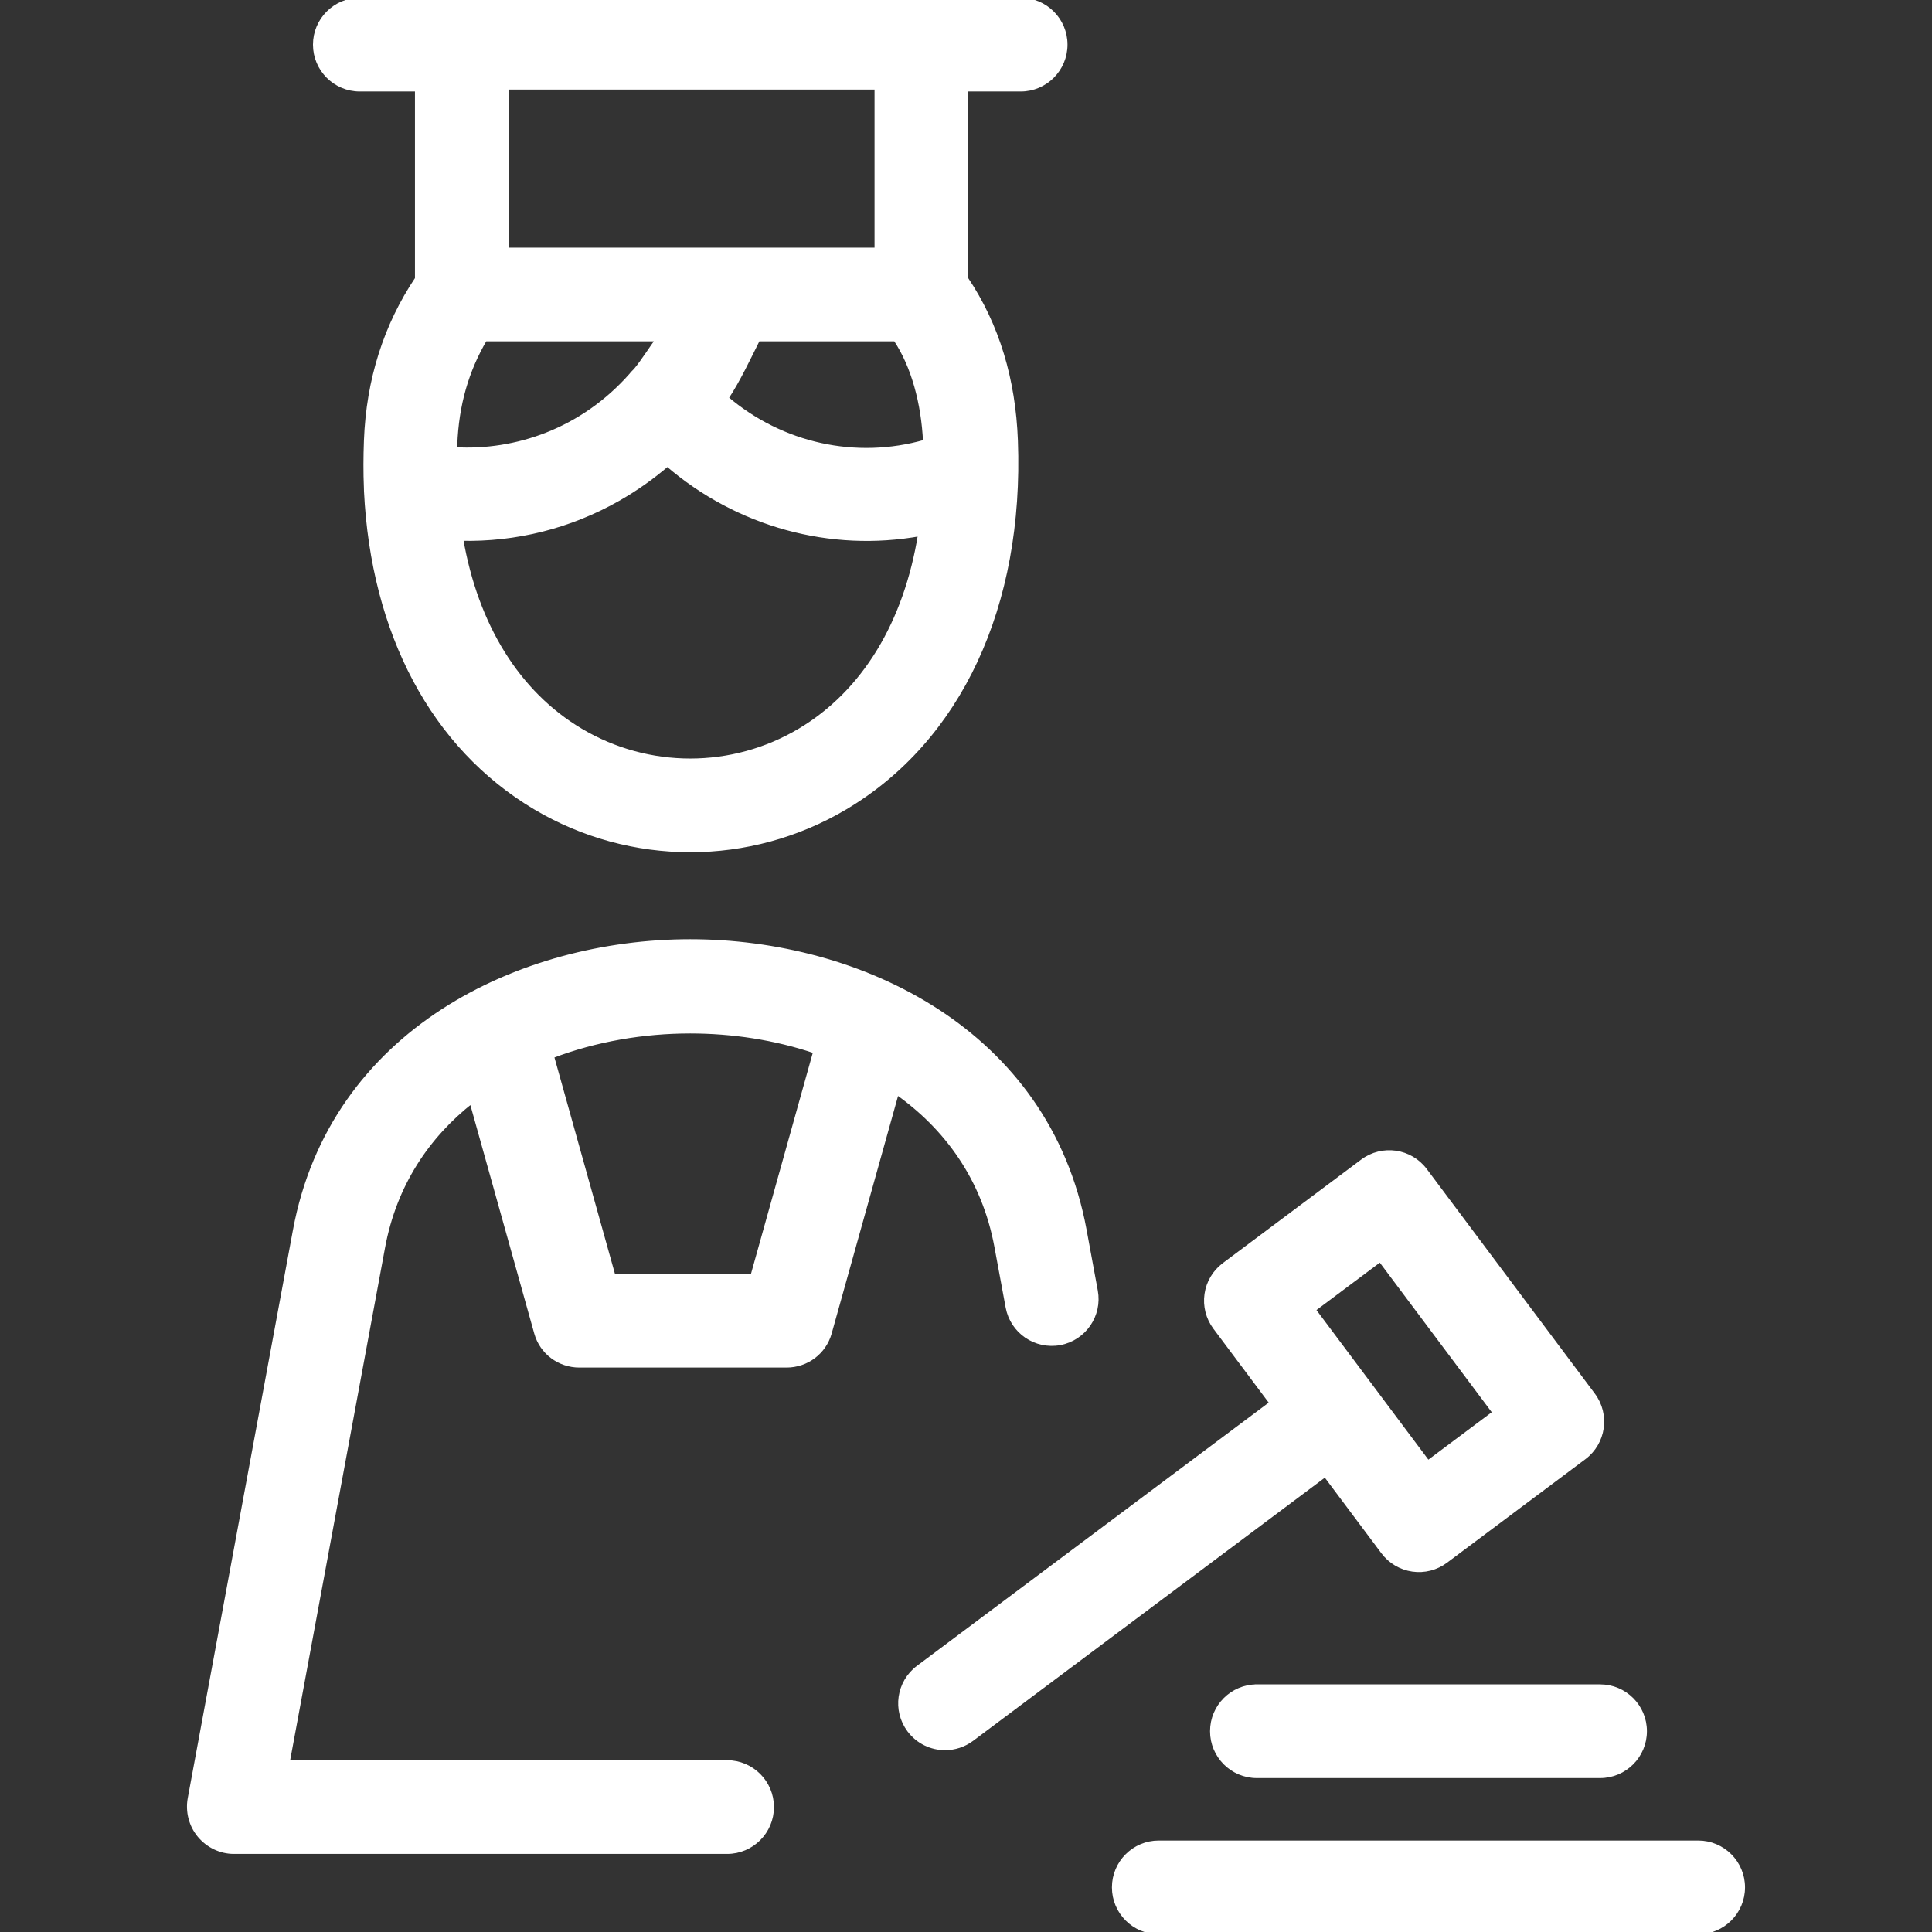 <!DOCTYPE svg PUBLIC "-//W3C//DTD SVG 1.1//EN" "http://www.w3.org/Graphics/SVG/1.1/DTD/svg11.dtd">

<!-- Uploaded to: SVG Repo, www.svgrepo.com, Transformed by: SVG Repo Mixer Tools -->
<svg fill="#ffffff" height="800px" width="800px" version="1.1" id="Capa_1" xmlns="http://www.w3.org/2000/svg" xmlns:xlink="http://www.w3.org/1999/xlink" viewBox="0 0 433 433" xml:space="preserve" stroke="#ffffff">

<rect x="0" y="0" width="433" height="433" fill="#333333" stroke="none"/>

<g id="SVGRepo_bgCarrier" stroke-width="0"/>

<g id="SVGRepo_tracerCarrier" stroke-linecap="round" stroke-linejoin="round"/>

<g id="SVGRepo_iconCarrier"> <path d="M390.594,423c0,5.522-4.478,10-10,
10H259.706c-5.522,0-10-4.478-10-10s4.478-10,
10-10h120.888 C386.116,413,390.594,417.477,
390.594,423z M281.694,378c-5.523,0-10,
4.478-10,10c0,5.523,4.478,10,10,10l76.914-0.001
c5.523,0,10-4.477,10-10s-4.478-10-10-10H281.694z
M297.024,330.475l-79.231,59.283c-1.797,1.345-3.899,1.994-5.983,1.994
c-3.045,0-6.051-1.385-8.015-4.01c-3.309-4.422-2.406-10.689,
2.016-13.998l79.231-59.283l-12.7-16.974
c-1.589-2.124-2.269-4.792-1.891-7.417s1.783-4.992,
3.906-6.581l31.015-23.206c4.422-3.309,10.689-2.406,
13.998,2.016l37.663,50.336 c3.309,4.422,2.406,
10.689-2.016,13.998l-31.014,23.207c-2.123,
1.589-4.791,2.271-7.416,
1.891c-2.626-0.378-4.993-1.783-6.582-3.906
 L297.024,330.475z M294.346,293.512l25.682,
 34.323l15.001-11.225l-25.682-34.322L294.346,
 293.512z M70.645,10 c0-5.522,4.477-10,
 10-10h22.551c0.123,0,0.248,0,0.371,0h102.364c0.053,
 0,0.104,0,0.155,0h22.66c5.522,0,10,4.478,10,
 10 s-4.477,10-10,10H216.5v42.479c7,10.436,
 10.623,22.615,11.132,36.261c1.388,37.099-12.685,
 67.064-38.183,82.212 c-10.717,6.367-22.735,
 9.551-34.751,9.552c-12.02,
 0.001-24.03-3.184-34.75-9.552c-22.846-13.573-36.315-39.044-37.872-70.881
c-0.019-0.228-0.014-0.456-0.017-0.687c-0.15-3.476-0.129-7.027,
0.005-10.646c0.51-13.642,4.437-25.822,11.437-36.26V20H80.645
C75.122,20,70.645,15.523,70.645,10z M206.263,
119.651c-20.092,3.646-40.867-2.008-56.694-15.622
c-3.421,2.944-7.118,5.552-11.073,7.799c-10.824,
6.15-22.976,9.166-35.193,8.872c3.354,19.446,
12.67,34.63,26.854,43.057 c15.137,8.992,33.94,
8.992,49.077,0C193.67,155.18,203.065,139.601,
206.263,119.651z M200.703,76h-30.826 c-2.012,
4-4.39,9.125-7.112,13.236c12.449,10.603,29.108,
14.241,44.609,9.801C206.962,90.338,204.723,
82,200.703,76z M113.5,56 h49.224c0.154,0,
0.311,0,0.465,0H196.5V19.568l-83,0.002V56z
M101.954,100.724c13.547,0.786,28.506-4.148,
39.542-16.656 c0.29-0.395,0.612-0.69,0.967-1.045c1.814-2.177,
3.513-5.022,5.072-7.022h-38.849c-4.113,7-6.362,14.704-6.696
,23.648 C101.977,100.022,101.964,100.353,101.954,100.724z M200.983,
244.807l-15.073,53.937c-1.206,4.321-5.145,7.256-9.631,7.256h-46.425
c-4.487,0-8.425-2.926-9.632-7.248l-14.525-51.948c-9.898,
7.792-17.276,18.634-19.892,32.752L64.429,395h98.529
c5.522,0,10,4.478,10,10s-4.478,10-10,
10H52.406c-2.971,
0-5.788-1.374-7.688-3.658c-1.899-2.284-2.686-5.346-2.145-8.268
l23.565-127.268C74.422,231.091,116.585,211,
154.694,211c0.002,0-0.001,0,0.002,0c38.013,0,
80.065,20.041,88.327,64.648l2.52,13.673
c1.006,5.43-2.581,10.647-8.012,11.654c-5.426,
0.996-10.647-2.58-11.654-8.012l-2.52-13.6
C220.531,264.105,212.123,252.679,
200.983,244.807z M182.77,
235.627c-9.041-3.068-18.708-4.508-28.074-4.508 c-10.396,
0-21.161,1.79-31.038,5.571L137.443,286h31.245L182.77,
235.627z"/> </g>

</svg>